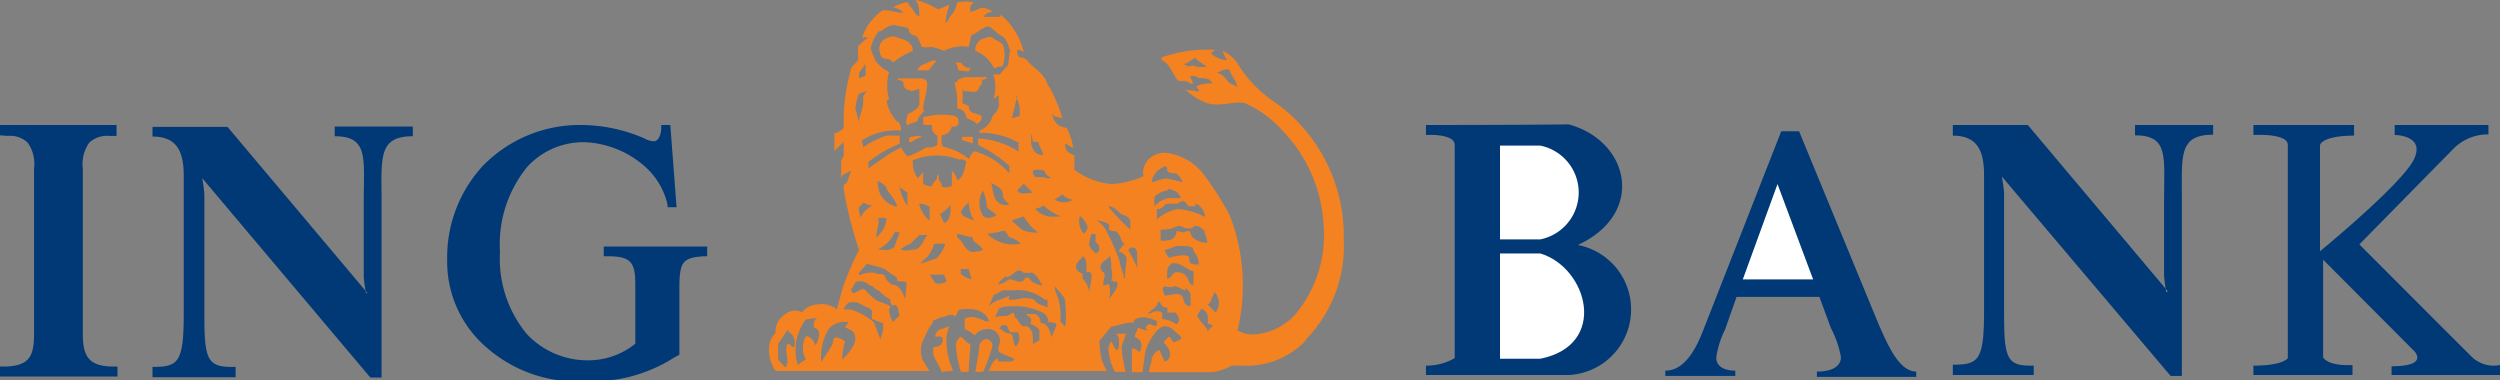 <svg xmlns="http://www.w3.org/2000/svg" viewBox="0 0 80 12.16"><rect x="0" y="0" width="80" height="12.16" fill="#808080" stroke="none"/><defs><style>.cls-1{fill:#003976;}.cls-1,.cls-2,.cls-3{fill-rule:evenodd;}.cls-2{fill:#fff;}.cls-3{fill:#f58220;}</style></defs><title>ING Bank</title><g id="Layer_2" data-name="Layer 2"><g id="ING_Bank" data-name="ING Bank"><path class="cls-1" d="M.25,4.35a.81.81,0,0,1,.63.21,1.15,1.15,0,0,1,.21.83v5.28c0,.73-.14,1.06-1,1.06H0v.32H3.76v-.32H3.65c-.83,0-1-.34-1-1.06V5.39a1.17,1.17,0,0,1,.21-.83.85.85,0,0,1,.65-.21h.22V4H0v.33Z"/><path class="cls-1" d="M11.71,9.38s-.06-.33-.07-.52V6.46c0-1.4.16-2.1-.93-2.1V4.05h2.5v.31c-1.12,0-1,.7-1,2.1v5.62h-.36L6.47,5.7a5.13,5.13,0,0,1,.07.51v3.94c0,1.43.13,1.61,1,1.59v.33H4.88v-.33c.82,0,1-.12,1-1.71V5.63c0-.8-.23-1.26-1-1.26V4.06h2.4l4.48,5.32Z"/><path class="cls-1" d="M21.45,4h-.29l0,.1c0,.16-.07.42-.24.42a.71.71,0,0,1-.3-.09,5.08,5.08,0,0,0-2-.43,4.32,4.32,0,0,0-3.18,1.32,4.31,4.31,0,0,0-1.13,3,3.61,3.61,0,0,0,1.25,2.79,4.38,4.38,0,0,0,3.18,1.09,4.87,4.87,0,0,0,2.82-.75l.18-.1V9.25c0-.88.1-1,.78-1.05h.11V7.89H19.32V8.2h.11c.75,0,.9.18.9.9V11a2.4,2.4,0,0,1-1.48.53,2.66,2.66,0,0,1-2-.85A3.78,3.78,0,0,1,16,8.06a3.91,3.91,0,0,1,.88-2.73,2.44,2.44,0,0,1,1.81-.78,3.1,3.1,0,0,1,1.88.72,2.33,2.33,0,0,1,.79,1.27l0,.09h.29L21.45,4Z"/><path class="cls-1" d="M69.32,9.35s-.06-.33-.07-.52V6.43c0-1.41.16-2.1-.93-2.1V4h2.5v.31c-1.12,0-1,.69-1,2.1v5.62h-.36l-5.4-6.38s.06.33.07.52v3.94c0,1.43.13,1.61.95,1.59V12H62.49v-.33c.82,0,1-.12,1-1.71V5.6c0-.8-.23-1.26-1-1.26V4h2.4l4.48,5.32Z"/><path class="cls-1" d="M58.14,12.06v-.17c.49,0,.77-.17.77-.46a3.2,3.2,0,0,0-.32-.93l-.37-1H55.57l-.37,1.05a2.92,2.92,0,0,0-.28.89c0,.25.2.42.61.42v.17H53.29v-.17c.28,0,.77-.12,1.22-1.31L57,4.2h.57l2.56,6.21c.25.55.62,1.48,1.19,1.48v.17Z"/><polygon class="cls-2" points="56.88 5.89 55.77 8.94 58.02 8.94 56.88 5.89 56.88 5.89"/><path class="cls-1" d="M45.63,4v.32s.92-.06.92.32v6.82a1.78,1.78,0,0,1-.92.24V12H50.2a2.1,2.1,0,0,0,.29-4.16c2.17-1,1.67-3.32-.29-3.86C48.62,4,45.63,4,45.63,4Z"/><path class="cls-2" d="M48,4.66v3h1.29a1.53,1.53,0,0,0,0-3Z"/><path class="cls-2" d="M48,8.11v3.37h1.29c2.19-.44,1.52-2.91,0-3.37Z"/><path class="cls-1" d="M72.11,4v.32s1.1-.07,1.1.32v6.82s-.13.24-1.1.24V12h3.17v-.32s-.73.06-.94-.24V8.31l2.92,2.93s.48.48-.73.48V12H80v-.32a1,1,0,0,1-.88-.24c-.37-.36-3.62-3.62-3.62-3.62l3-3.05a1.55,1.55,0,0,1,1.13-.47V4h-3v.32s1,0,.61.79-3,2.93-3,2.93V4.66c0-.12.27-.32,1.09-.32V4Z"/><path class="cls-3" d="M41.78,10.9a2.6,2.6,0,0,1-2,.8H39.4a1.46,1.46,0,0,1-.63.21h-2c0-.21.08-.25.08-.38s.17-.33.25-.33l.17.37a.23.23,0,0,0,.17-.25c0-.17-.21-.37-.21-.37l.16-.17c.09,0,.13.17.17.17s.25-.09.25-.13-.12-.13-.21-.21a.45.45,0,0,0-.33-.17c-.25,0-.59.59-.63.88l-.08.59h-.34c0-.3,0-.51,0-.76,0,0,.12,0,.2.09s.13-.17.09-.29-.21-.17-.21-.17l.12-.29s.34.12.3.08-.09-.08,0-.17.21.09.3,0v-.12a1.06,1.06,0,0,0-.46-.13c-.29.05-.25.09-.29.17-.34,0-.55.13-.71.13l-.38.46a3,3,0,0,0,.08.62,1.35,1.35,0,0,0,.17.34h-3.8c.08-.13.12-.3.25-.38s0,0,.08.08h.25c.13,0,.21,0,.25-.08-.12-.08-.33-.13-.46-.21s0-.25,0-.37a.38.38,0,0,0-.42-.38c-.13,0-.34.08-.38.21a1.21,1.21,0,0,0-.33-.21v-.33c.25-.13.46,0,.67.08h.16s-.08,0-.08-.08c-.17-.3-.5-.34-.88-.3-.12,0-.12.34-.25.17-.17,0-.25.08-.37.08l-.21.09c-.09,0,0,0-.09.12s-.21.38-.29.55-.08.45,0,.62l.21.34H24.82a1.2,1.2,0,0,1-.21-.76.74.74,0,0,1,.21-.46.62.62,0,0,1,.29-.58.5.5,0,0,1,.55-.08.71.71,0,0,1,.54-.25.75.75,0,0,1,.58.16s.13-.5.21-.75A8.46,8.46,0,0,1,27.49,8,13,13,0,0,1,27,6.06a.5.5,0,0,1,0-.13l.09-.08c.08-.13.08-.29.16-.38-.08,0-.16.09-.21.09s-.12.12-.12.16,0-.08,0-.16,0-.25,0-.34A.27.27,0,0,1,27,5c0-.12,0-.33,0-.46l-.3.29V4.26A.46.46,0,0,0,27,4.09a6,6,0,0,1,.21-1.79c0-.17.17-.25.25-.38V1.46c.13-.08.21-.21.33-.25a.3.3,0,0,0-.2,0A1.51,1.51,0,0,1,28,.54a1.21,1.21,0,0,1,.25-.21c.08,0,.08,0,.08,0,.21,0,.34.08.59.08a.56.56,0,0,0-.34-.17l0,0a1.13,1.13,0,0,1,.46-.17c.09.17.21.25.25.38l.13.08c0-.16,0-.37-.13-.54A2.78,2.78,0,0,1,30,.29c.13,0,.25-.12.38-.12a2.36,2.36,0,0,0-.13.58c.09-.08.13-.21.21-.29s.13-.21.17-.38a1.22,1.22,0,0,1,.54,0c-.16.09-.12.21-.12.3h0a1.13,1.13,0,0,0,.33-.13.57.57,0,0,1,.38.13c-.13,0-.25.08-.29.16h.54l0-.08a2.23,2.23,0,0,1,.75,1.21.42.42,0,0,0-.21-.08c0,.08,0,.25.13.25s.21.12.29.21.46.33.54.62A4.6,4.6,0,0,1,34,3.8c-.08-.08-.25,0-.33-.17a.55.55,0,0,0,.21.38.57.57,0,0,0,.25.08,1.87,1.87,0,0,1,.21.63c-.09,0-.13-.08-.26-.12v0c0,.21.09.29.3.37v.46a2.27,2.27,0,0,0,1.21.46,2.83,2.83,0,0,0,1-.25.6.6,0,0,1,.21-.58.73.73,0,0,1,.5-.17,1.78,1.78,0,0,1,1.17.63,9.45,9.45,0,0,1,.88,1.37,6.07,6.07,0,0,1,.42,2.3,6,6,0,0,1-.17,1.38.91.91,0,0,0,.54.13,1.94,1.94,0,0,0,1.3-.63,3.91,3.91,0,0,0,.92-2.76A4.71,4.71,0,0,0,41,4.14a3.41,3.41,0,0,0-1.17-.84c-.38-.08-.75.13-1.21,0a2,2,0,0,1-.75-.5l0,0c.08.12.25.08.42.12s0-.12,0-.16a1,1,0,0,1,.51-.09c-.13-.25-.38-.12-.51-.21a.2.2,0,0,0-.21,0s.09.13.09.21-.17-.08-.25-.08h-.21c-.17-.17-.25-.54-.54-.67V1.84a4.22,4.22,0,0,1,1.5-.25c.08,0,.17,0,.21,0l-.13.12a.76.76,0,0,0,.46.21h.05c-.05-.12-.13-.21-.13-.29a1.19,1.19,0,0,1,.46.38,3.92,3.92,0,0,0,1.13,1.21,4.91,4.91,0,0,1,.67.54A5.27,5.27,0,0,1,43,7.69a4.26,4.26,0,0,1-1.25,3.21Zm-11.65,1c-.09-.3-.34-.46-.25-.8.08,0,.29,0,.29-.25,0,0,0-.08-.13-.08l-.12,0a.38.38,0,0,1,.12-.21l.34-.12a1.2,1.2,0,0,0-.09.58,2.32,2.32,0,0,0,.21.84Zm5.76-.8a4.59,4.59,0,0,0,.13.8h-.34a1.85,1.85,0,0,1-.21-.71c0-.09.05-.25.09-.25s.08.2.16.25.09-.13.09-.25a.35.35,0,0,0-.09-.26l.3,0c0,.13-.13.3-.13.46Zm-4.89.8h-.25a3.48,3.48,0,0,1-.16-.88c0-.08.08-.21.16-.25h0L31,11h.05c0,.29-.05.54-.05.88Zm.46,0h-.25s.13-.71.13-.84a.27.27,0,0,1,.21-.21.21.21,0,0,1,.21.21,4.92,4.92,0,0,1-.3.84ZM38.27,1.84c-.17.08-.25.21-.46.21.13,0,.17.08.25.08a.19.19,0,0,1,.21,0,1,1,0,0,0,.34,0c-.09-.08-.21-.13-.34-.25ZM27.7,2.05a2,2,0,0,0-.21.29v.17l.21-.09V2.05Zm11.83.54a3.55,3.55,0,0,1-.21-.38.8.8,0,0,0-.38.13c.13,0,.25.12.34.25s.2.08.33.21l-.08-.21Zm-6.9,2a2.4,2.4,0,0,0-1.29-.34V4.18a.67.67,0,0,0,.42-.46c.12-.13.25-.29.2-.46a.14.14,0,0,1,0-.09s0-.12,0-.12-.13.08-.17.12a1.35,1.35,0,0,0,0-.79c.08,0,.13,0,.21,0l.17-.21c.16-.08.08-.38.16-.54-.08-.21-.12-.38-.25-.46S31.84,1,31.71.88s-.37.12-.54.21,0,.08-.08,0L31,1.5a1.21,1.21,0,0,0-.79.13,1.6,1.6,0,0,0-.42-.13.73.73,0,0,1-.29,0c-.09-.17-.09-.33-.25-.37S29.08,1,29.08.92a.8.8,0,0,0-.33-.08c-.17-.09-.3,0-.46.08a.17.17,0,0,1-.17.08,1.47,1.47,0,0,0-.25.5c0,.17.08.25.13.42a1.08,1.08,0,0,0,.45.38,1.61,1.61,0,0,0,0,.87l-.08.05a1.26,1.26,0,0,0,.34.67c.08,0,.08.12.12.16v.13a2,2,0,0,0-1.21.29c-.08,0,0,.13,0,.25a2.65,2.65,0,0,1,.75-.38h.42V4.6a4.09,4.09,0,0,0-1,.58c0,.08,0,.17,0,.21a2.44,2.44,0,0,1,.25-.17,4.32,4.32,0,0,1,.79-.5,2,2,0,0,0,.21.29,3.22,3.22,0,0,0,.59-.29c.12,0,.25,0,.37-.08v-.3A.29.29,0,0,1,29.83,4s-.08,0-.16,0-.13,0-.13-.08,0-.17,0-.17.34-.08.55-.08.58,0,.58.17,0,.16-.08.2-.13,0-.13,0a.35.35,0,0,1-.33.29l0,.17c0,.09,0,.21.12.21a2,2,0,0,1,.76.38.59.59,0,0,1,.16-.25,2.2,2.2,0,0,1,1.13.71V5.31a4.31,4.31,0,0,0-1-.67V4.43a2.6,2.6,0,0,1,1.29.42V4.6ZM27.49,3a1.83,1.83,0,0,0-.12.46l.12.46c0-.26.17-.46.13-.84l.12-.17L27.49,3Zm5.06.08-.17.71.25-.08,0-.25a1.29,1.29,0,0,0-.12-.38Zm.71,1.59s0-.17-.13-.13-.08-.17-.12-.25a1.18,1.18,0,0,0,0,.38c.08.21.17.29.37.29a.89.89,0,0,0-.12-.29Zm-2.51.46a2,2,0,0,0-1.54,0,.89.89,0,0,0,.16.58l.17-.21v.38a.47.47,0,0,0,.29.08c0-.08.09-.16.13-.21s0-.16.08-.16h0a.33.33,0,0,0,.09.29v.08c.12.09.25,0,.33,0,0-.16,0-.25,0-.37V5.47a.52.52,0,0,1,.17.3c.21-.09.25-.42.29-.59a.23.23,0,0,0-.21-.08Zm2.63.33a.48.48,0,0,0-.33,0c0,.09,0,.09.08.21h.25c.09,0,.17.09.25,0-.12,0-.16-.12-.25-.25Zm4.31.13c-.09-.09-.34,0-.34-.17s-.12-.08-.25,0-.29.33-.21.42a1.38,1.38,0,0,1,.42-.13,3.22,3.22,0,0,1,.54.13.76.76,0,0,0-.16-.25Zm-4.93.29-.21.21c.08.16.29.08.5.08l-.29-.29Zm-.67.37c0-.29-.25-.29-.38-.41.05.12.05.33.13.5s.25.25.46.21c-.13-.13-.21-.21-.21-.3Zm-3.3-.29a1.37,1.37,0,0,0,.25.63l0-.42-.29-.21Zm-.42.13V6a.68.68,0,0,0-.29-.21,1.49,1.49,0,0,0,.08.41.81.81,0,0,0,.55.42c-.05-.25-.26-.42-.34-.58Zm9,0a.79.79,0,0,0-.42.2.75.75,0,0,0,0,.3.79.79,0,0,1,.46-.25c.16,0,.21,0,.37,0,0-.13-.21-.29-.41-.29ZM34,6.22l-.25.17a.56.56,0,0,0,.59,0A.49.49,0,0,1,34,6.22Zm-2.42.42a1.22,1.22,0,0,0-.13-.54.77.77,0,0,0,0,.79c.09.13.3.09.42,0,0-.08-.25-.16-.29-.29Zm-3.93-.16h0s-.17.12-.17.2.05.21.05.3c.08-.21.25-.3.37-.42-.08,0-.17,0-.25-.08Zm5.77.08a.67.67,0,0,1-.3.12.77.77,0,0,0,.67.25l.17,0a1.83,1.83,0,0,1-.54-.33ZM31,6.48a.83.83,0,0,0-.25.29c0,.16.25.21.42.29A1.3,1.3,0,0,1,31,6.48Zm7.27.12c-.08,0-.13,0-.21,0s-.08-.16-.21-.16-.12.08-.21.08-.2,0-.29,0-.12.17-.33.17l0,.33a1.39,1.39,0,0,1,.67-.33,2.41,2.41,0,0,1,.87.25c0-.17-.16-.42-.33-.42Zm-8.56,0a.48.48,0,0,0-.3-.08,1,1,0,0,0,.34.54c0-.17,0-.29,0-.46Zm.37.25.13.29c.21-.08.21-.37.21-.58a1.19,1.19,0,0,1-.34.29Zm6.1.21A.55.55,0,0,0,36,6.89c-.16,0-.29-.29-.54-.29a6.46,6.46,0,0,0,.71.75V7.06Zm-1.63-.13a.68.68,0,0,0,0,.3.7.7,0,0,0,.13.25c.08-.09.12-.13.12-.21s-.12-.25-.21-.34Zm-1.79,0a3.46,3.46,0,0,0-.38.13,2.77,2.77,0,0,0,.33.29,1,1,0,0,0,.51.09,1.63,1.63,0,0,1-.46-.51Zm-4.64.13c0,.17-.08.33-.08.54l.12-.12A.85.85,0,0,0,28.37,7a.35.35,0,0,0-.29,0Zm10.48.33c-.12,0-.16-.16-.33-.16s0,.08-.21.08-.21-.08-.33-.08-.17.12-.59.12v.34a.41.41,0,0,0,.21,0,.28.28,0,0,0,.29-.25c0-.09.17,0,.25,0A.31.31,0,0,1,38,7.39c.13,0,.08.13.17.21s.25.17.46.17c0-.17-.09-.29-.09-.38ZM32.3,7.6l-.13-.21h-.08a3.54,3.54,0,0,1-.5.09,1.16,1.16,0,0,0,1,.33h.08a.76.76,0,0,0-.33-.21Zm-3.68-.16a1,1,0,0,1-.54.54c.17,0,.37.08.54-.08l.17-.46c-.08,0-.08-.05-.17,0Zm6.44.29V7.48a.19.19,0,0,1-.13,0,1.19,1.19,0,0,0-.08.37.63.63,0,0,0,.21.25A.14.14,0,0,0,35.18,8c0-.08,0-.17-.12-.25Zm-3.85,0s-.08,0-.08-.13l-.5-.12s0,.12,0,.12c.21.13.21.38.46.46.08,0,.29,0,.37-.08a1.49,1.49,0,0,0-.29-.25Zm-1.79-.21-.3.29a.7.7,0,0,0-.29.17c.17.08.33,0,.46,0s.25-.25.38-.46Zm6.39.54s0-.12.08-.12A.08.08,0,0,1,36,7.85c-.16-.16-.16-.46-.37-.46s-.13-.12-.13-.2a.73.73,0,0,0-.41-.13.67.67,0,0,1,.29.29,6.4,6.4,0,0,1,.37.8c.09.16.09.37.17.54s0,.21.08.21c0-.21.05-.46.05-.67a.5.5,0,0,0-.21-.17Zm-5.93-.21a1.25,1.25,0,0,1-.21.38.83.83,0,0,0-.21.21l.5-.17a1.11,1.11,0,0,0,.29-.46,1.3,1.3,0,0,0-.37,0ZM38.19,8c0-.13-.25-.13-.5-.13-.09,0-.34.13-.42.13a1.19,1.19,0,0,0,.13.25,2.38,2.38,0,0,1,.41-.08c.17,0,.25,0,.25.16s.21.13.3.13c0-.29-.17-.38-.17-.46ZM36.35,8c0-.08-.08-.08-.17-.08L36.1,8h0a3.49,3.49,0,0,1,.29.58c0-.12,0-.25,0-.37S36.39,8,36.35,8Zm-1.59.67a.49.49,0,0,0,0-.21c0-.21-.12-.29-.12-.25s-.21.17-.21.33.21.21.21.21,0,.08,0,.17a.63.63,0,0,1,.21.5c0-.21.08-.38.08-.59s-.21-.08-.17-.16Zm3.43,0c-.13,0-.17-.08-.29-.13s-.13-.12-.38-.12a.32.32,0,0,0-.17.25v.25c.13,0,.17-.21.3-.21.45,0,.33.42.54.42V8.69ZM31,8.61c-.08,0-.12,0-.25,0a.4.4,0,0,0,0,.16.82.82,0,0,0,.34.17h0L31,8.61Zm2,.12c-.09,0-.21,0-.25,0-.21-.25-.38.21-.59.12-.08.09-.21.17-.21.26l0,0a.86.86,0,0,0,.33-.17c.21,0,.38.17.5,0S33,9,33,9s.21.13.37.13c-.12-.13-.16-.34-.37-.42ZM35.56,9a.69.69,0,0,0,0-.41c0-.13,0-.3-.05-.42,0,.12-.29.17-.29.37s.13.13.13.25-.05.21-.05.3.13,0,.17,0,.09.33,0,.5c.09-.13.29-.33.29-.5s-.16,0-.16-.13Zm-5.35-.21h-.46l.17.26A.38.38,0,0,0,30.29,9l-.08-.21ZM28.71,9V8.9c-.09-.09-.26-.17-.34-.25s-.37-.13-.63-.21l-.25.29v.08A1,1,0,0,1,28,8.73c.13.08.21,0,.3.08a.55.55,0,0,0,.25.3c.21,0,.33.21.41.46,0,0,.05-.42.05-.5S28.75,9,28.71,9Zm9.23.29c-.13,0-.25-.16-.38-.12s-.21,0-.29,0-.08.08,0,.29c.17,0,.42-.12.54,0s0,.3.29.34c0-.17,0-.21,0-.34s-.08-.16-.16-.25Zm-4.51.3a1.34,1.34,0,0,0-1-.3h-.29c-.13,0-.21.13-.33.13l-.17.38c.21-.21.42-.21.58-.3s0,.09.09.09a1.15,1.15,0,0,0,.41-.05,1,1,0,0,1,.38.05c.08.16.25.16.42.25l0-.25Zm5.43-.21c-.09.12-.09.29-.21.37l.25.25A.55.55,0,0,0,39,9.61s-.08-.25-.12-.25Zm-10.28.42s-.13-.13-.08-.21a1.25,1.25,0,0,1-.38-.3c-.12,0-.17-.16-.29-.16A.44.44,0,0,0,27.49,9c-.16,0-.16.17-.25.25a.19.19,0,0,0,.05.13c.12,0,.2-.13.37-.13a1.9,1.9,0,0,0,.42.38,3.7,3.7,0,0,1,.42.17s-.05.08-.05.12.05.3.13.38l.21-.21c-.08-.17,0-.33-.21-.33Zm5.51-.13c0-.17-.2-.33-.33-.5v.12a1.92,1.92,0,0,1,.17,1s.08.08.16.16h0a3.74,3.74,0,0,0,0-.75ZM37.6,10c-.08,0-.16,0-.25,0a.25.25,0,0,0,0-.16c-.09,0-.13,0-.21-.13s-.09,0-.13.08l-.29.25c.17,0,.12-.08.33-.08s.13.17.13.25a.8.8,0,0,1,.46.17l.08-.08A.29.29,0,0,0,37.6,10Zm-9.35.34-.34-.13a.38.38,0,0,1,0-.21c0-.16-.21-.16-.33-.25l-.17-.08h-.21A.38.38,0,0,0,27,9.9c.13,0,.13,0,.21,0a2,2,0,0,1,.76.42l.2.54.09-.29,0-.25Zm10.4,0v-.17a.29.29,0,0,0-.21-.29l-.13.21c.13.29.34.38.34.54,0,0,0-.08.12-.16s-.12-.09-.12-.13Zm-5.1,0a.37.37,0,0,0-.17-.33,2.09,2.09,0,0,0-.75-.21l-.25,0c-.12,0-.29,0-.42.08l-.12.3c.12-.13.33,0,.5-.13s.08.08.17.13.16.33.33.25c.25.12.21.37.21.58l.21-.12c0-.09,0-.21,0-.3s-.17-.16-.3-.25c.13-.16-.08-.21-.12-.29h.29a.31.31,0,0,1,.17.29c.25,0,.29.29.37.46,0-.12.09-.25.13-.37s-.13-.09-.21-.13Zm-1,.29s-.17,0-.21,0-.08-.12-.12-.21a.21.21,0,0,0-.17,0l-.08.09c.08,0,.16.16.33.16s.08.3.21.42l.08-.12a.4.4,0,0,0,0-.3Zm-5.51-.16.12-.17-.17,0a.68.68,0,0,0-.46.21,1.73,1.73,0,0,0-.25,1.08v0c.09-.16.25-.37.34-.54s0-.21.12-.25a.48.48,0,0,1,.3.13,2.26,2.26,0,0,0-.09.58s.42-.38.42-.67-.21-.29-.33-.37Zm-1,0c0-.13,0-.25.13-.3l-.38.05a1.32,1.32,0,0,0-.21.37,1.41,1.41,0,0,0-.12.59,1.12,1.12,0,0,0,.08.5.85.85,0,0,1,.25-.17.79.79,0,0,1,0-.75c.17,0,.26.17.3.29a.68.68,0,0,0,.12-.38.21.21,0,0,0-.21-.2Zm-.83.08L24.9,11v.5c.09.12.21.25.25.25a.91.91,0,0,0,.05-.17c0-.21-.09-.38,0-.58.08,0,.16.12.2.12a.4.4,0,0,0-.16-.5ZM28.58,2c-.13-.21-.33,0-.42-.29s.09-.5.38-.54h.08c.21.08.59.12.59.46a2.59,2.59,0,0,0-.63.37Zm3.3.17H31.8a1.08,1.08,0,0,0-.59-.54.4.4,0,0,1,.21-.38l.25-.08a2.74,2.74,0,0,1,.42.25,1,1,0,0,1,0,.67c0,.08-.13,0-.21.08Zm-1.17.08c-.12,0,0-.25-.21-.25s-.08,0,0,0,.13,0,.21,0,.12.17.29.17,0,0,0,.12Zm-1,0h-.34c0-.08.09-.16.21-.2s.29-.17.38-.09c-.09.09-.17.21-.25.29Zm-.13,1.3c-.12.12-.21.21-.21.29s-.25.09-.33.17c-.09-.08,0-.29,0-.34s.33-.12.38-.33V2.88c0-.08-.05,0-.13,0a.2.2,0,0,1-.21,0c-.08,0-.17-.08-.17-.21s-.2-.08-.2-.16h.79c.08,0,.17.08.17.16,0,.3-.13.59-.13.84Zm1.84-.84c-.08,0-.08.17-.17.21s-.21,0-.33,0-.13-.08-.13-.12l0,0a2,2,0,0,1,0,.5l.21.09c0,.29.25.2.42.33,0,.13-.08.21-.17.25-.08-.12-.21-.12-.33-.21a.31.31,0,0,0-.29-.29,2.55,2.55,0,0,0-.09-.84h.09c0-.12.16-.12.25-.16l.71,0s0,0,0,0a.18.18,0,0,1-.17.08Zm-2.3,1.84c-.08,0,0-.17,0-.17.17,0,.29-.08.38,0a1.29,1.29,0,0,0-.34.17Zm1.67-.08,0-.09h.34v.21l-.38-.12Z"/></g></g></svg>